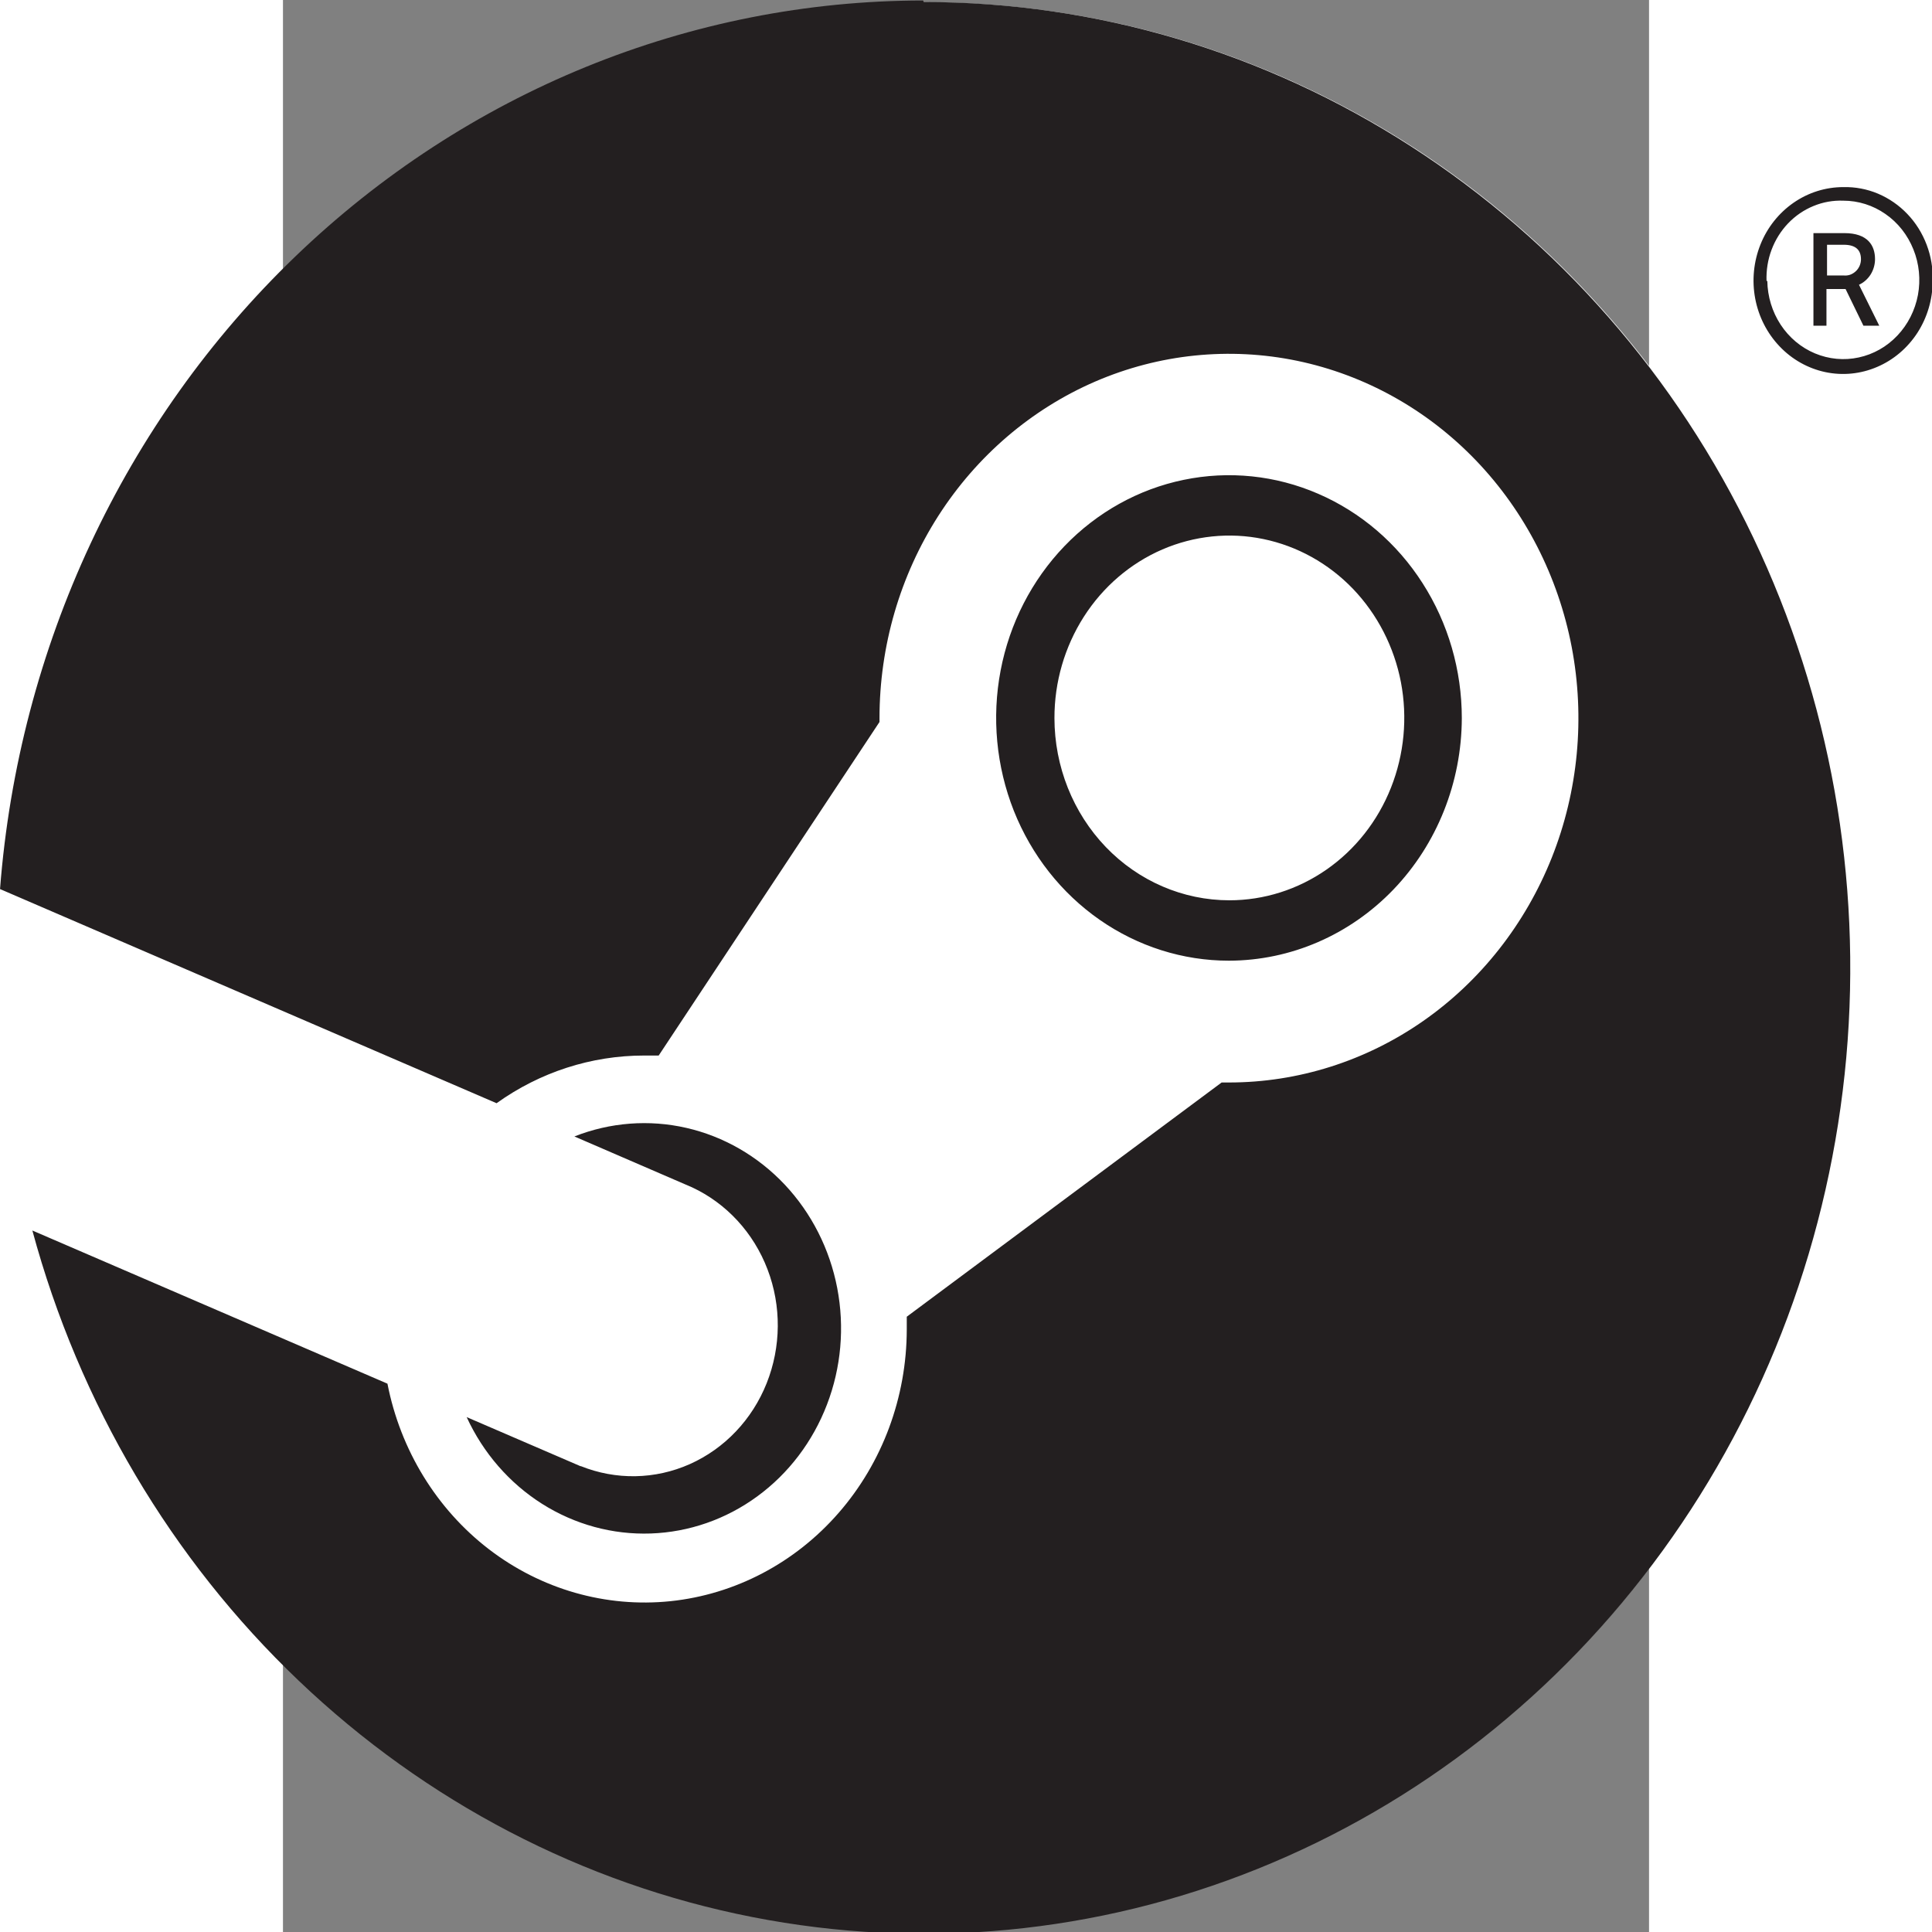 <svg xmlns="http://www.w3.org/2000/svg" xmlns:svg="http://www.w3.org/2000/svg" id="svg1042" width="10mm" height="10mm" version="1.1" viewBox="0 0 210 297"><rect x="0" y="0" width="210" height="297" fill="#808080" stroke="none"/><defs id="defs1039"><clipPath id="clipPath443" clipPathUnits="userSpaceOnUse"><path id="path441" d="m 42.739,391.343 h 30.117 v 28.885 H 42.739 Z"/></clipPath></defs><ellipse style="fill:#fff;stroke-width:7.686;fill-opacity:1" id="path35" cx="98.749" cy="148.674" rx="142.249" ry="148.326"/><g id="layer1"><g id="g437" transform="matrix(9.862,0,0,-10.282,-194.266,4737.363)"><g id="g439" clip-path="url(#clipPath443)" transform="translate(-27.451,40.508)"><g id="g445" transform="translate(59.633,411.014)"><path d="m 0,0 c -0.299,-0.449 -0.459,-0.976 -0.458,-1.516 0.001,-0.722 0.289,-1.415 0.8,-1.926 0.511,-0.51 1.204,-0.797 1.927,-0.797 0.539,0 1.066,0.16 1.515,0.46 0.448,0.299 0.798,0.725 1.004,1.224 0.206,0.498 0.26,1.047 0.155,1.576 C 4.837,-0.45 4.577,0.035 4.196,0.417 3.814,0.798 3.328,1.057 2.799,1.162 2.27,1.267 1.721,1.212 1.223,1.006 0.725,0.799 0.299,0.449 0,0 M 5.281,0.501 C 5.68,-0.096 5.892,-0.798 5.892,-1.516 5.889,-2.477 5.506,-3.398 4.826,-4.078 4.145,-4.758 3.224,-5.14 2.262,-5.142 c -0.718,0 -1.419,0.213 -2.016,0.612 -0.597,0.399 -1.062,0.966 -1.337,1.629 -0.274,0.664 -0.346,1.394 -0.206,2.098 0.14,0.704 0.486,1.35 0.994,1.858 C 0.205,1.562 0.852,1.908 1.556,2.047 2.26,2.187 2.99,2.115 3.653,1.839 4.316,1.564 4.883,1.099 5.281,0.501 m -13.124,-13.202 -1.777,0.735 c 0.258,-0.538 0.667,-0.988 1.176,-1.297 0.51,-0.309 1.098,-0.463 1.694,-0.443 0.595,0.02 1.172,0.212 1.66,0.555 0.488,0.342 0.865,0.819 1.086,1.372 0.222,0.553 0.277,1.159 0.16,1.743 -0.117,0.584 -0.402,1.122 -0.819,1.547 -0.418,0.425 -0.95,0.719 -1.532,0.847 -0.582,0.128 -1.189,0.083 -1.746,-0.128 l 1.833,-0.76 c 0.538,-0.24 0.961,-0.681 1.178,-1.228 0.218,-0.548 0.212,-1.158 -0.014,-1.702 -0.226,-0.544 -0.656,-0.977 -1.198,-1.209 -0.541,-0.231 -1.152,-0.241 -1.701,-0.029 z M 11.842,5.103 h -0.257 v 0.459 h 0.26 c 0.2,0 0.269,-0.089 0.269,-0.218 0,-0.034 -0.008,-0.068 -0.022,-0.099 C 12.077,5.214 12.057,5.186 12.031,5.164 12.005,5.141 11.975,5.124 11.943,5.113 11.91,5.103 11.876,5.099 11.842,5.103 m 0.491,0.244 c 0,0.199 -0.108,0.389 -0.478,0.389 H 11.373 V 4.352 h 0.203 V 4.9 h 0.298 l 0.278,-0.548 h 0.247 l -0.316,0.612 c 0.074,0.032 0.137,0.086 0.182,0.154 0.044,0.068 0.068,0.148 0.068,0.229 M 10.862,4.367 C 10.73,4.56 10.658,4.787 10.654,5.021 h -0.012 c -0.006,0.159 0.02,0.317 0.078,0.465 0.058,0.149 0.146,0.283 0.258,0.396 0.113,0.113 0.247,0.201 0.395,0.259 0.148,0.059 0.307,0.086 0.466,0.08 0.233,0 0.462,-0.069 0.656,-0.199 C 12.69,5.893 12.841,5.709 12.931,5.493 13.022,5.278 13.046,5.04 13.002,4.811 12.957,4.582 12.846,4.371 12.682,4.205 12.518,4.038 12.308,3.924 12.079,3.877 11.851,3.829 11.613,3.851 11.396,3.938 11.18,4.025 10.994,4.174 10.862,4.367 m 2.132,-0.121 c 0.154,0.229 0.237,0.499 0.238,0.775 0.006,0.185 -0.026,0.369 -0.094,0.541 -0.068,0.172 -0.17,0.329 -0.301,0.46 -0.13,0.131 -0.286,0.234 -0.458,0.304 -0.171,0.069 -0.355,0.102 -0.54,0.098 -0.276,0 -0.546,-0.081 -0.776,-0.234 C 10.833,6.037 10.653,5.82 10.547,5.565 10.441,5.31 10.412,5.03 10.465,4.759 c 0.053,-0.271 0.185,-0.52 0.38,-0.716 0.194,-0.196 0.443,-0.33 0.713,-0.385 0.271,-0.055 0.552,-0.028 0.807,0.077 0.255,0.104 0.474,0.282 0.629,0.511 m -25.289,1.137 c 2.667,2.462 6.162,3.829 9.791,3.831 L -2.497,9.191 C 0.19,9.192 2.824,8.443 5.108,7.028 7.393,5.614 9.238,3.59 10.435,1.184 c 1.197,-2.406 1.699,-5.098 1.45,-7.773 -0.25,-2.676 -1.24,-5.229 -2.861,-7.372 -1.621,-2.143 -3.808,-3.791 -6.315,-4.759 -2.507,-0.969 -5.234,-1.218 -7.874,-0.721 -2.641,0.497 -5.091,1.721 -7.074,3.535 -1.983,1.813 -3.421,4.144 -4.151,6.73 l 5.535,-2.29 c 0.202,-0.992 0.766,-1.874 1.581,-2.475 0.815,-0.6 1.824,-0.877 2.831,-0.777 1.008,0.101 1.942,0.572 2.622,1.321 0.681,0.75 1.059,1.726 1.061,2.739 v 0.193 l 4.908,3.502 h 0.114 c 1.078,0 2.131,0.32 3.026,0.918 0.896,0.599 1.594,1.45 2.007,2.445 0.412,0.995 0.52,2.09 0.31,3.147 C 7.394,0.604 6.876,1.574 6.114,2.336 5.352,3.098 4.382,3.616 3.325,3.827 2.268,4.037 1.173,3.929 0.178,3.517 -0.817,3.104 -1.668,2.406 -2.267,1.51 -2.865,0.615 -3.185,-0.438 -3.185,-1.516 V -1.573 L -6.627,-6.56 h -0.228 c -0.821,0 -1.623,-0.248 -2.299,-0.713 l -7.74,3.202 c 0.291,3.617 1.933,6.993 4.599,9.454" style="fill:#231f20;fill-opacity:1;fill-rule:evenodd;stroke:none" id="path447"/></g></g></g></g></svg>